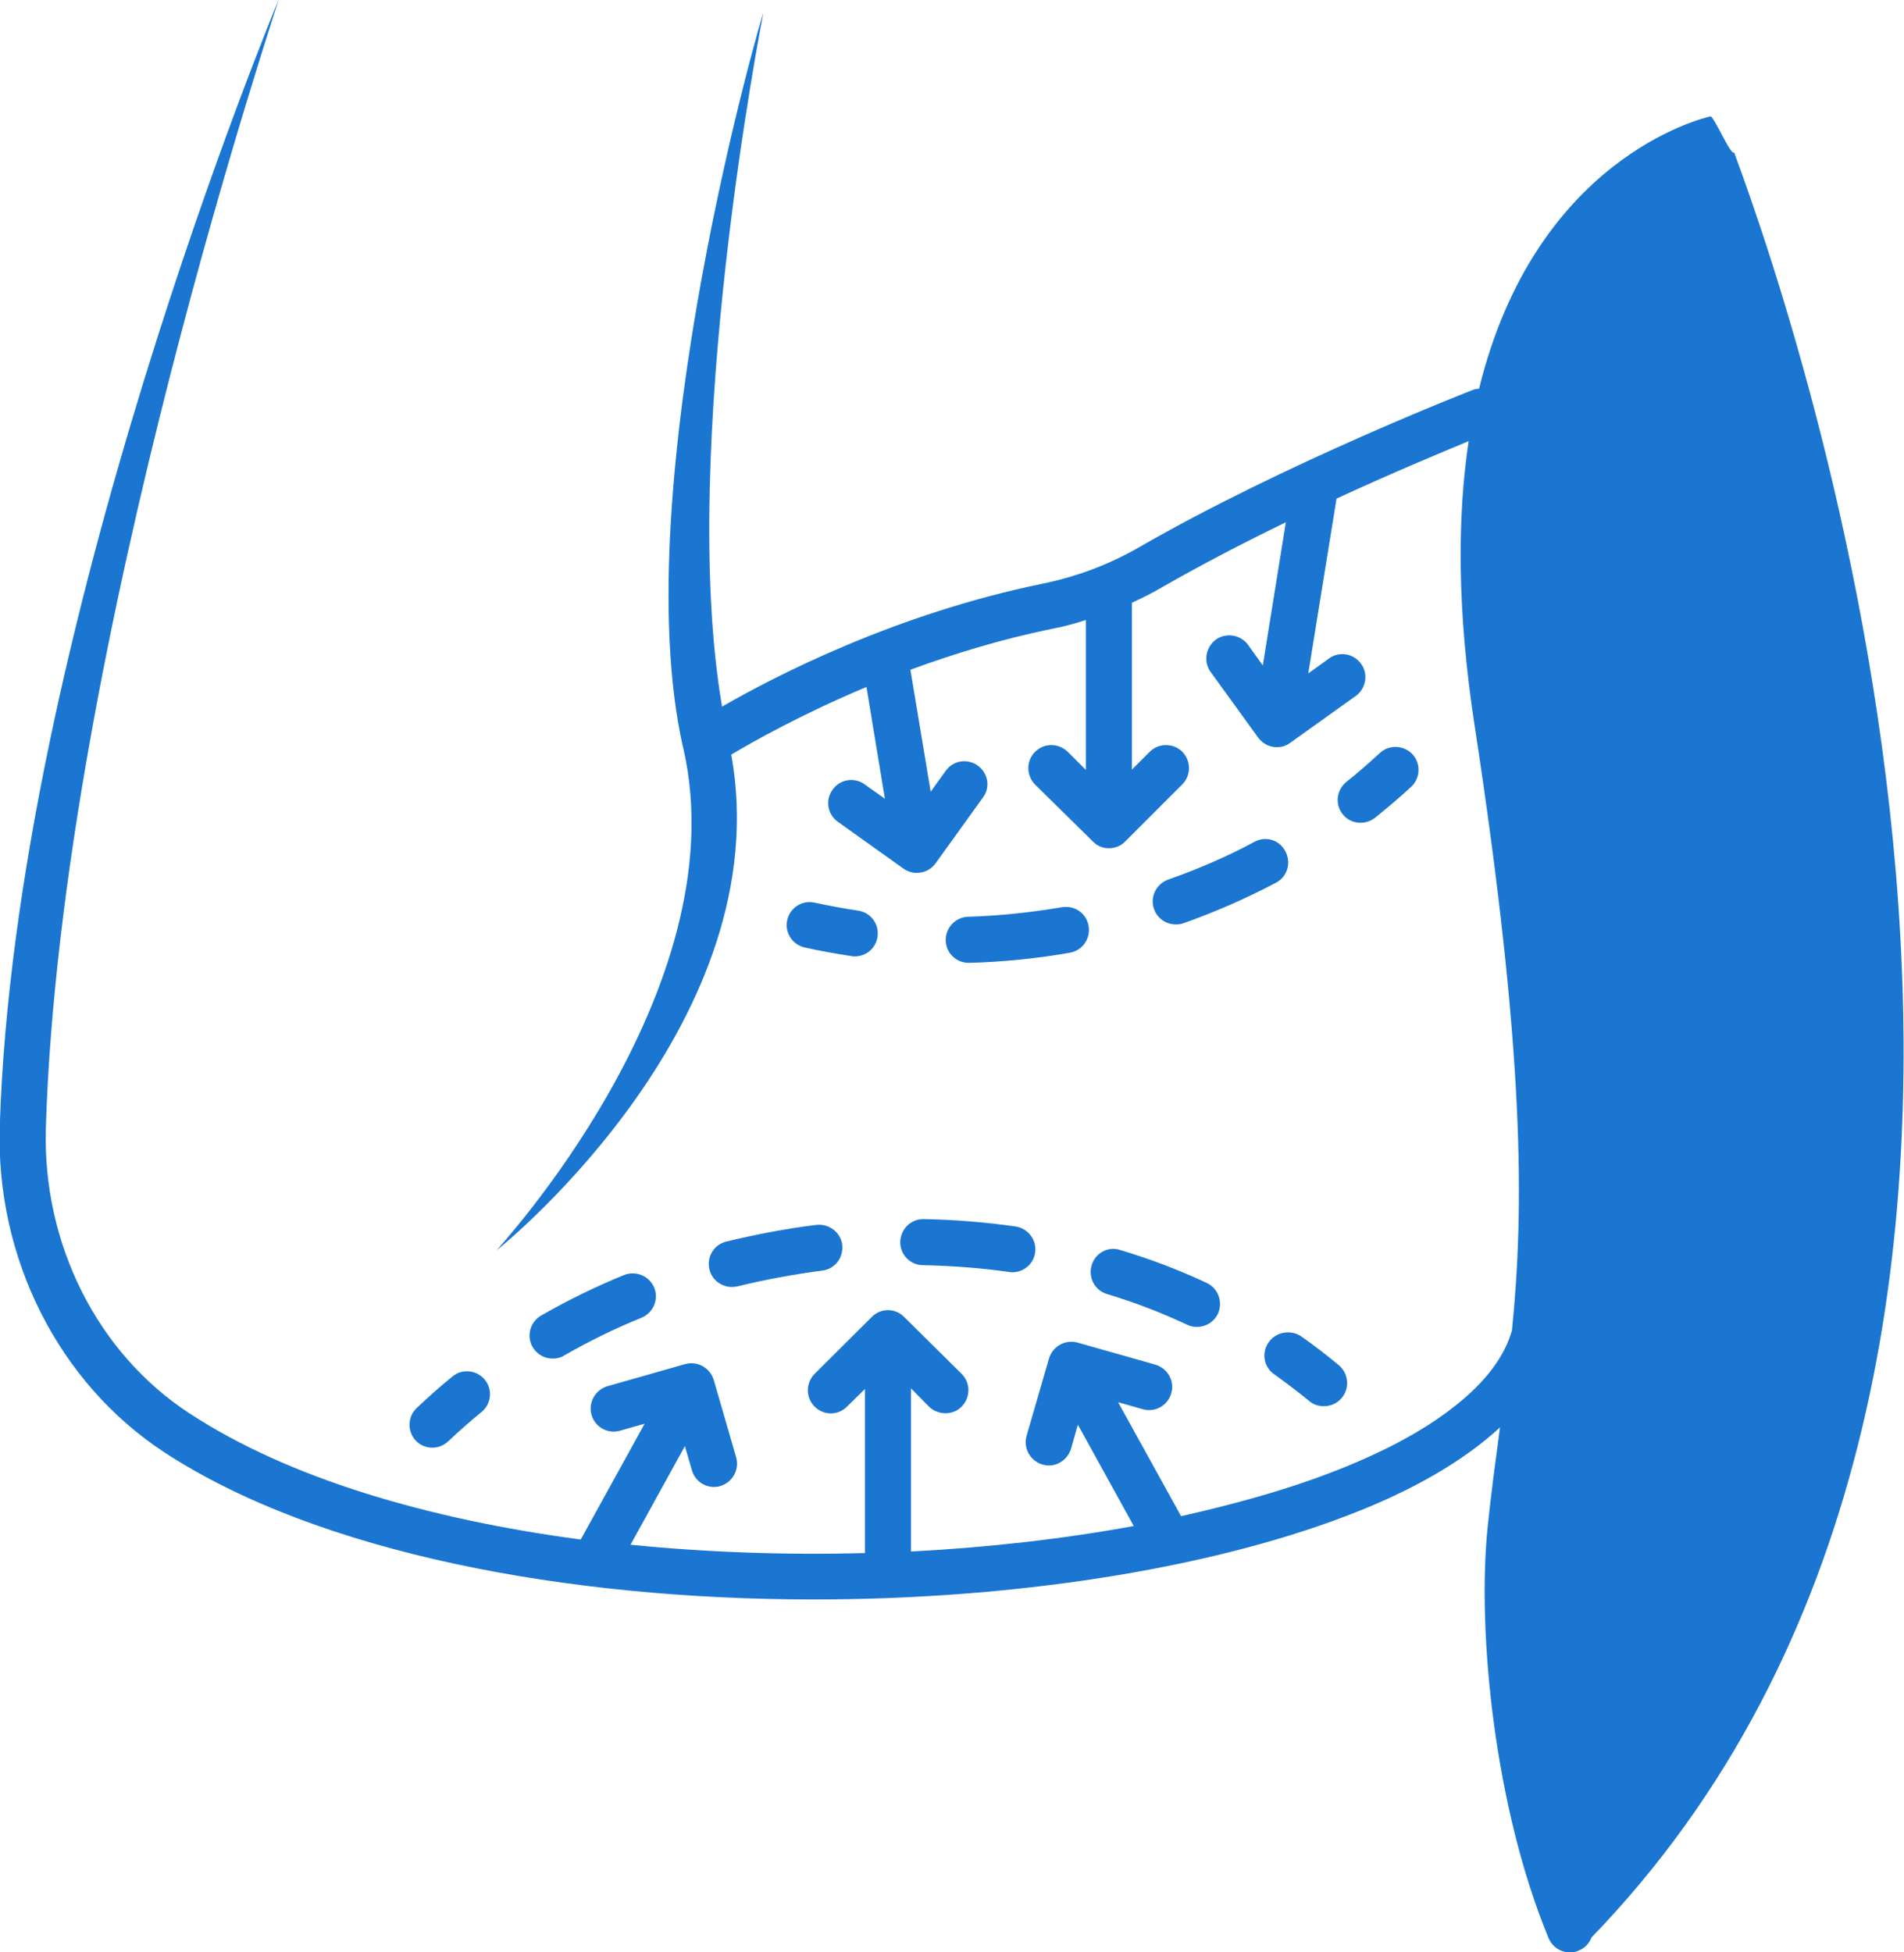 <?xml version="1.0" encoding="UTF-8"?>
<!DOCTYPE svg PUBLIC "-//W3C//DTD SVG 1.1//EN" "http://www.w3.org/Graphics/SVG/1.1/DTD/svg11.dtd">
<!-- Creator: CorelDRAW 2020 (64-Bit) -->
<svg xmlns="http://www.w3.org/2000/svg" xml:space="preserve" width="196mm" height="200.976mm" version="1.1" style="shape-rendering:geometricPrecision; text-rendering:geometricPrecision; image-rendering:optimizeQuality; fill-rule:evenodd; clip-rule:evenodd"
viewBox="0 0 19600 20097.6"
 xmlns:xlink="http://www.w3.org/1999/xlink"
 xmlns:xodm="http://www.corel.com/coreldraw/odm/2003">
 <defs>
  <style type="text/css">
   <![CDATA[
    .fil0 {fill:#1A76D1;fill-rule:nonzero}
   ]]>
  </style>
 </defs>
 <g id="Layer_x0020_1">
  <g id="_2692010114352">
   <path class="fil0" d="M17851.05 1568.34c-31.63,44.28 -208.75,-376.36 -243.53,-370.05 -98.04,22.14 -1802.76,439.62 -2381.53,2802.18 -15.82,3.16 -34.8,3.16 -53.77,9.48 -18.97,6.33 -1941.91,755.89 -3444.21,1622.48 -306.79,177.12 -642.04,303.62 -996.26,376.36 -1514.95,309.95 -2754.74,951.99 -3298.72,1265.1 -455.44,-2656.69 414.32,-7087.67 423.8,-7135.11 25.3,-126.51 -1435.88,4854.78 -825.48,7555.75 3.17,3.17 3.17,6.33 3.17,9.48 572.45,2504.89 -1960.89,5199.54 -1919.78,5164.74 123.35,-98.04 2903.39,-2381.53 2413.16,-5101.48 224.56,-132.83 721.11,-414.32 1391.6,-695.79l189.77 1151.23 -208.75 -148.65c-104.37,-75.91 -253.02,-53.77 -328.92,53.76 -79.08,107.54 -53.77,256.18 53.76,332.08l673.66 480.74c44.28,31.63 91.72,44.28 139.15,44.28 72.75,0 145.49,-31.63 192.93,-98.05l487.07 -676.82c79.07,-104.37 53.76,-253.02 -53.77,-328.93 -104.37,-75.91 -253.02,-53.77 -328.93,53.76l-154.96 215.06 -208.75 -1255.6c439.62,-161.3 929.84,-313.11 1454.86,-420.64 120.19,-22.13 237.21,-53.76 351.07,-91.72l0 1543.41 -186.6 -186.6c-94.89,-91.73 -243.53,-91.73 -335.25,0 -94.89,94.88 -91.72,243.52 0,338.41l594.59 585.11c44.28,47.44 104.37,69.57 164.46,69.57 60.1,0 123.35,-22.13 167.63,-69.57l588.27 -588.27c91.72,-91.73 91.72,-240.38 0,-335.25 -91.72,-91.73 -243.52,-91.73 -335.25,0l-183.43 183.43 0 -1717.37c107.54,-50.61 211.91,-101.2 313.12,-161.3 407.99,-234.04 847.61,-461.75 1271.41,-667.33l-237.21 1473.83 -151.81 -211.91c-75.91,-104.37 -224.56,-129.67 -332.08,-53.76 -104.38,79.07 -129.67,227.71 -53.77,332.08l490.22 676.83c47.44,63.26 117.02,98.04 192.93,98.04 47.44,0 94.89,-12.65 136,-44.28l676.83 -483.89c104.37,-75.91 129.67,-224.56 53.76,-328.93 -75.91,-107.54 -224.56,-132.84 -328.93,-56.93l-215.06 154.97 290.97 -1799.6c581.94,-268.83 1084.82,-477.56 1359.97,-591.43 -117.02,781.2 -120.18,1739.5 60.09,2919.19 518.7,3380.96 512.37,4978.14 385.86,6233.74 -75.91,271.99 -278.32,540.83 -597.75,787.52 -319.44,253.02 -755.89,483.9 -1290.4,686.31 -455.43,173.95 -970.96,316.27 -1518.11,439.62l-648.36 -1173.37 256.18 72.74c123.35,34.79 256.17,-37.95 290.97,-164.46 37.95,-126.51 -37.95,-256.18 -161.3,-294.14l-803.33 -227.71c-126.51,-34.8 -256.18,37.95 -294.14,164.46l-230.88 797.02c-34.79,126.5 37.95,256.17 164.47,294.13 22.13,6.33 44.28,9.49 66.41,9.49 101.21,0 196.09,-69.58 227.71,-173.95l69.58 -246.69 575.62 1043.7c-724.26,132.84 -1499.14,221.39 -2292.98,262.51l0 -1679.41 186.6 189.76c47.45,44.28 107.54,66.41 167.63,66.41 60.09,0 123.35,-22.13 167.63,-69.57 91.72,-91.72 91.72,-243.53 0,-335.25l-594.59 -588.27c-91.72,-91.72 -240.37,-91.72 -332.08,3.16l-588.27 585.11c-91.72,94.89 -91.72,243.53 0,335.25 91.72,94.88 243.53,94.88 335.25,0l183.43 -180.28 0 1688.9c-806.5,22.13 -1619.31,-6.33 -2413.16,-85.39l559.8 -1015.24 72.75 249.85c28.46,101.21 123.35,170.79 227.71,170.79 18.98,0 44.28,-3.17 63.26,-9.49 126.5,-37.94 199.24,-167.63 164.46,-294.13l-230.88 -797.01c-37.94,-126.51 -167.62,-199.25 -294.13,-164.47l-800.17 227.71c-126.5,37.95 -199.25,167.63 -164.46,294.14 34.79,126.5 167.63,199.25 290.97,164.46l256.17 -72.74 -657.84 1192.34c-1568.72,-208.74 -3007.75,-629.38 -4029.33,-1299.88 -948.81,-619.9 -1511.78,-1745.83 -1476.99,-2935 151.8,-4987.56 2444.78,-11733.66 2394.18,-11610.31 -25.3,63.25 -2713.61,6521.54 -2868.59,11597.72 -41.12,1353.65 607.23,2634.56 1688.9,3346.17 1597.18,1046.86 4165.31,1518.1 6692.33,1518.1 2020.98,0 4016.66,-303.61 5465.19,-853.94 689.48,-259.34 1223.97,-572.45 1597.18,-917.18 -44.28,335.24 -91.72,673.66 -129.67,1050.02 -104.37,1078.49 75.91,2868.6 629.38,4206.42 37.95,91.73 126.51,148.65 221.4,148.65 28.46,0 60.09,-6.33 88.55,-18.98 63.26,-25.29 110.69,-75.9 132.84,-136 5696.07,-5888.98 2239.21,-16294.35 1467.5,-18375.43z"/>
   <g>
    <path class="fil0" d="M14005.17 8469.41c50.61,0 104.37,-15.81 148.65,-50.61 129.67,-104.37 253.02,-208.74 373.2,-319.43 94.88,-88.56 101.2,-240.37 12.65,-335.25 -88.56,-94.89 -240.38,-101.21 -335.25,-12.65 -110.69,101.21 -224.56,202.41 -344.74,297.3 -101.2,82.23 -120.18,230.88 -37.94,332.08 44.27,60.1 113.85,88.56 183.43,88.56z"/>
    <path class="fil0" d="M12914.03 8665.5c-281.48,151.82 -581.94,281.49 -888.72,389.01 -123.35,44.28 -189.77,180.28 -145.49,303.62 34.8,98.05 126.51,158.14 224.56,158.14 25.3,0 53.76,-3.17 79.07,-12.65 328.93,-117.02 648.37,-256.18 951.99,-417.48 117.02,-60.09 158.13,-205.57 98.04,-319.43 -60.11,-120.19 -202.43,-164.46 -319.45,-101.21z"/>
    <path class="fil0" d="M9979.01 9911.62c344.73,-9.48 692.64,-44.28 1034.21,-104.37 129.67,-22.13 215.06,-145.49 192.93,-275.16 -22.13,-129.67 -142.32,-215.06 -275.16,-192.92 -319.43,53.76 -645.19,88.55 -964.63,98.04 -129.67,3.16 -234.04,113.85 -230.87,243.52 3.16,129.67 107.53,230.88 237.2,230.88 3.17,0.01 3.17,0.01 6.32,0.01z"/>
    <path class="fil0" d="M8764.52 9842.03c12.65,3.17 22.14,3.17 34.8,3.17 117.02,0 218.23,-85.39 234.04,-202.41 18.98,-129.68 -69.58,-249.86 -199.25,-268.84 -151.81,-22.13 -300.45,-50.61 -449.1,-82.23 -129.67,-28.46 -253.02,53.76 -281.49,180.28 -28.46,126.51 53.77,253.02 180.28,281.49 154.97,34.78 316.27,63.24 480.72,88.54z"/>
    <path class="fil0" d="M4450.56 14902.4c60.1,0 117.02,-22.13 164.47,-66.41 110.69,-104.38 224.55,-205.58 341.58,-300.46 101.2,-82.22 117.02,-230.87 34.79,-332.08 -82.23,-101.21 -234.04,-117.02 -332.08,-34.8 -129.67,104.38 -249.86,211.91 -370.05,325.77 -94.88,88.56 -98.04,240.37 -9.48,335.25 44.27,47.43 107.53,72.73 170.77,72.73z"/>
    <path class="fil0" d="M7303.34 13068.02c25.3,107.54 123.36,180.28 230.88,180.28 18.98,0 37.95,-3.16 56.93,-6.33 284.65,-69.58 575.62,-123.35 885.56,-164.46 126.5,-22.14 208.74,-139.16 192.93,-268.84 -18.98,-126.5 -139.16,-215.06 -268.84,-199.25 -309.95,37.95 -619.9,98.04 -923.52,170.79 -129.66,31.63 -205.55,161.3 -173.94,287.81z"/>
    <path class="fil0" d="M5807.38 13953.58c253.02,-145.48 521.85,-278.32 797.01,-389.01 120.19,-50.61 180.28,-189.76 129.67,-309.95 -50.6,-120.19 -186.59,-177.11 -309.94,-129.67 -294.14,120.19 -578.78,259.34 -853.95,417.48 -113.85,66.41 -151.81,208.74 -88.55,322.59 44.28,75.91 123.35,120.19 205.58,120.19 44.27,0 85.39,-9.48 120.18,-31.63z"/>
    <path class="fil0" d="M11237.78 13023.74c-37.95,126.51 31.63,259.34 158.13,297.3 284.65,85.4 562.97,192.93 825.48,316.27 31.63,15.82 66.41,22.14 101.21,22.14 88.55,0 173.95,-50.61 215.06,-136 53.76,-120.19 3.16,-259.34 -113.86,-316.27 -284.65,-132.84 -581.94,-246.69 -888.72,-338.42 -126.51,-44.27 -259.34,28.47 -297.3,154.98z"/>
    <path class="fil0" d="M9504.61 12549.33c-129.67,0 -234.04,104.37 -237.21,234.04 -3.16,129.67 101.21,240.37 234.04,240.37 297.3,6.33 594.59,28.47 885.56,69.58 12.65,3.17 22.14,3.17 34.8,3.17 117.02,0 218.22,-85.4 234.04,-202.42 18.98,-129.67 -72.74,-249.85 -202.41,-268.83 -309.95,-44.28 -626.22,-69.58 -945.66,-75.91 0,0 -3.16,0 -3.16,0z"/>
    <path class="fil0" d="M13059.52 13817.58c-75.91,107.54 -50.61,256.18 56.92,328.93 123.36,88.56 243.53,180.28 360.55,275.16 44.28,37.94 98.04,53.76 151.82,53.76 66.41,0 136,-28.47 183.43,-85.39 85.39,-101.21 69.58,-249.86 -28.46,-335.25 -126.51,-104.37 -256.18,-205.58 -392.18,-300.46 -107.53,-69.57 -256.18,-44.27 -332.08,63.25z"/>
   </g>
  </g>
 </g>
</svg>
